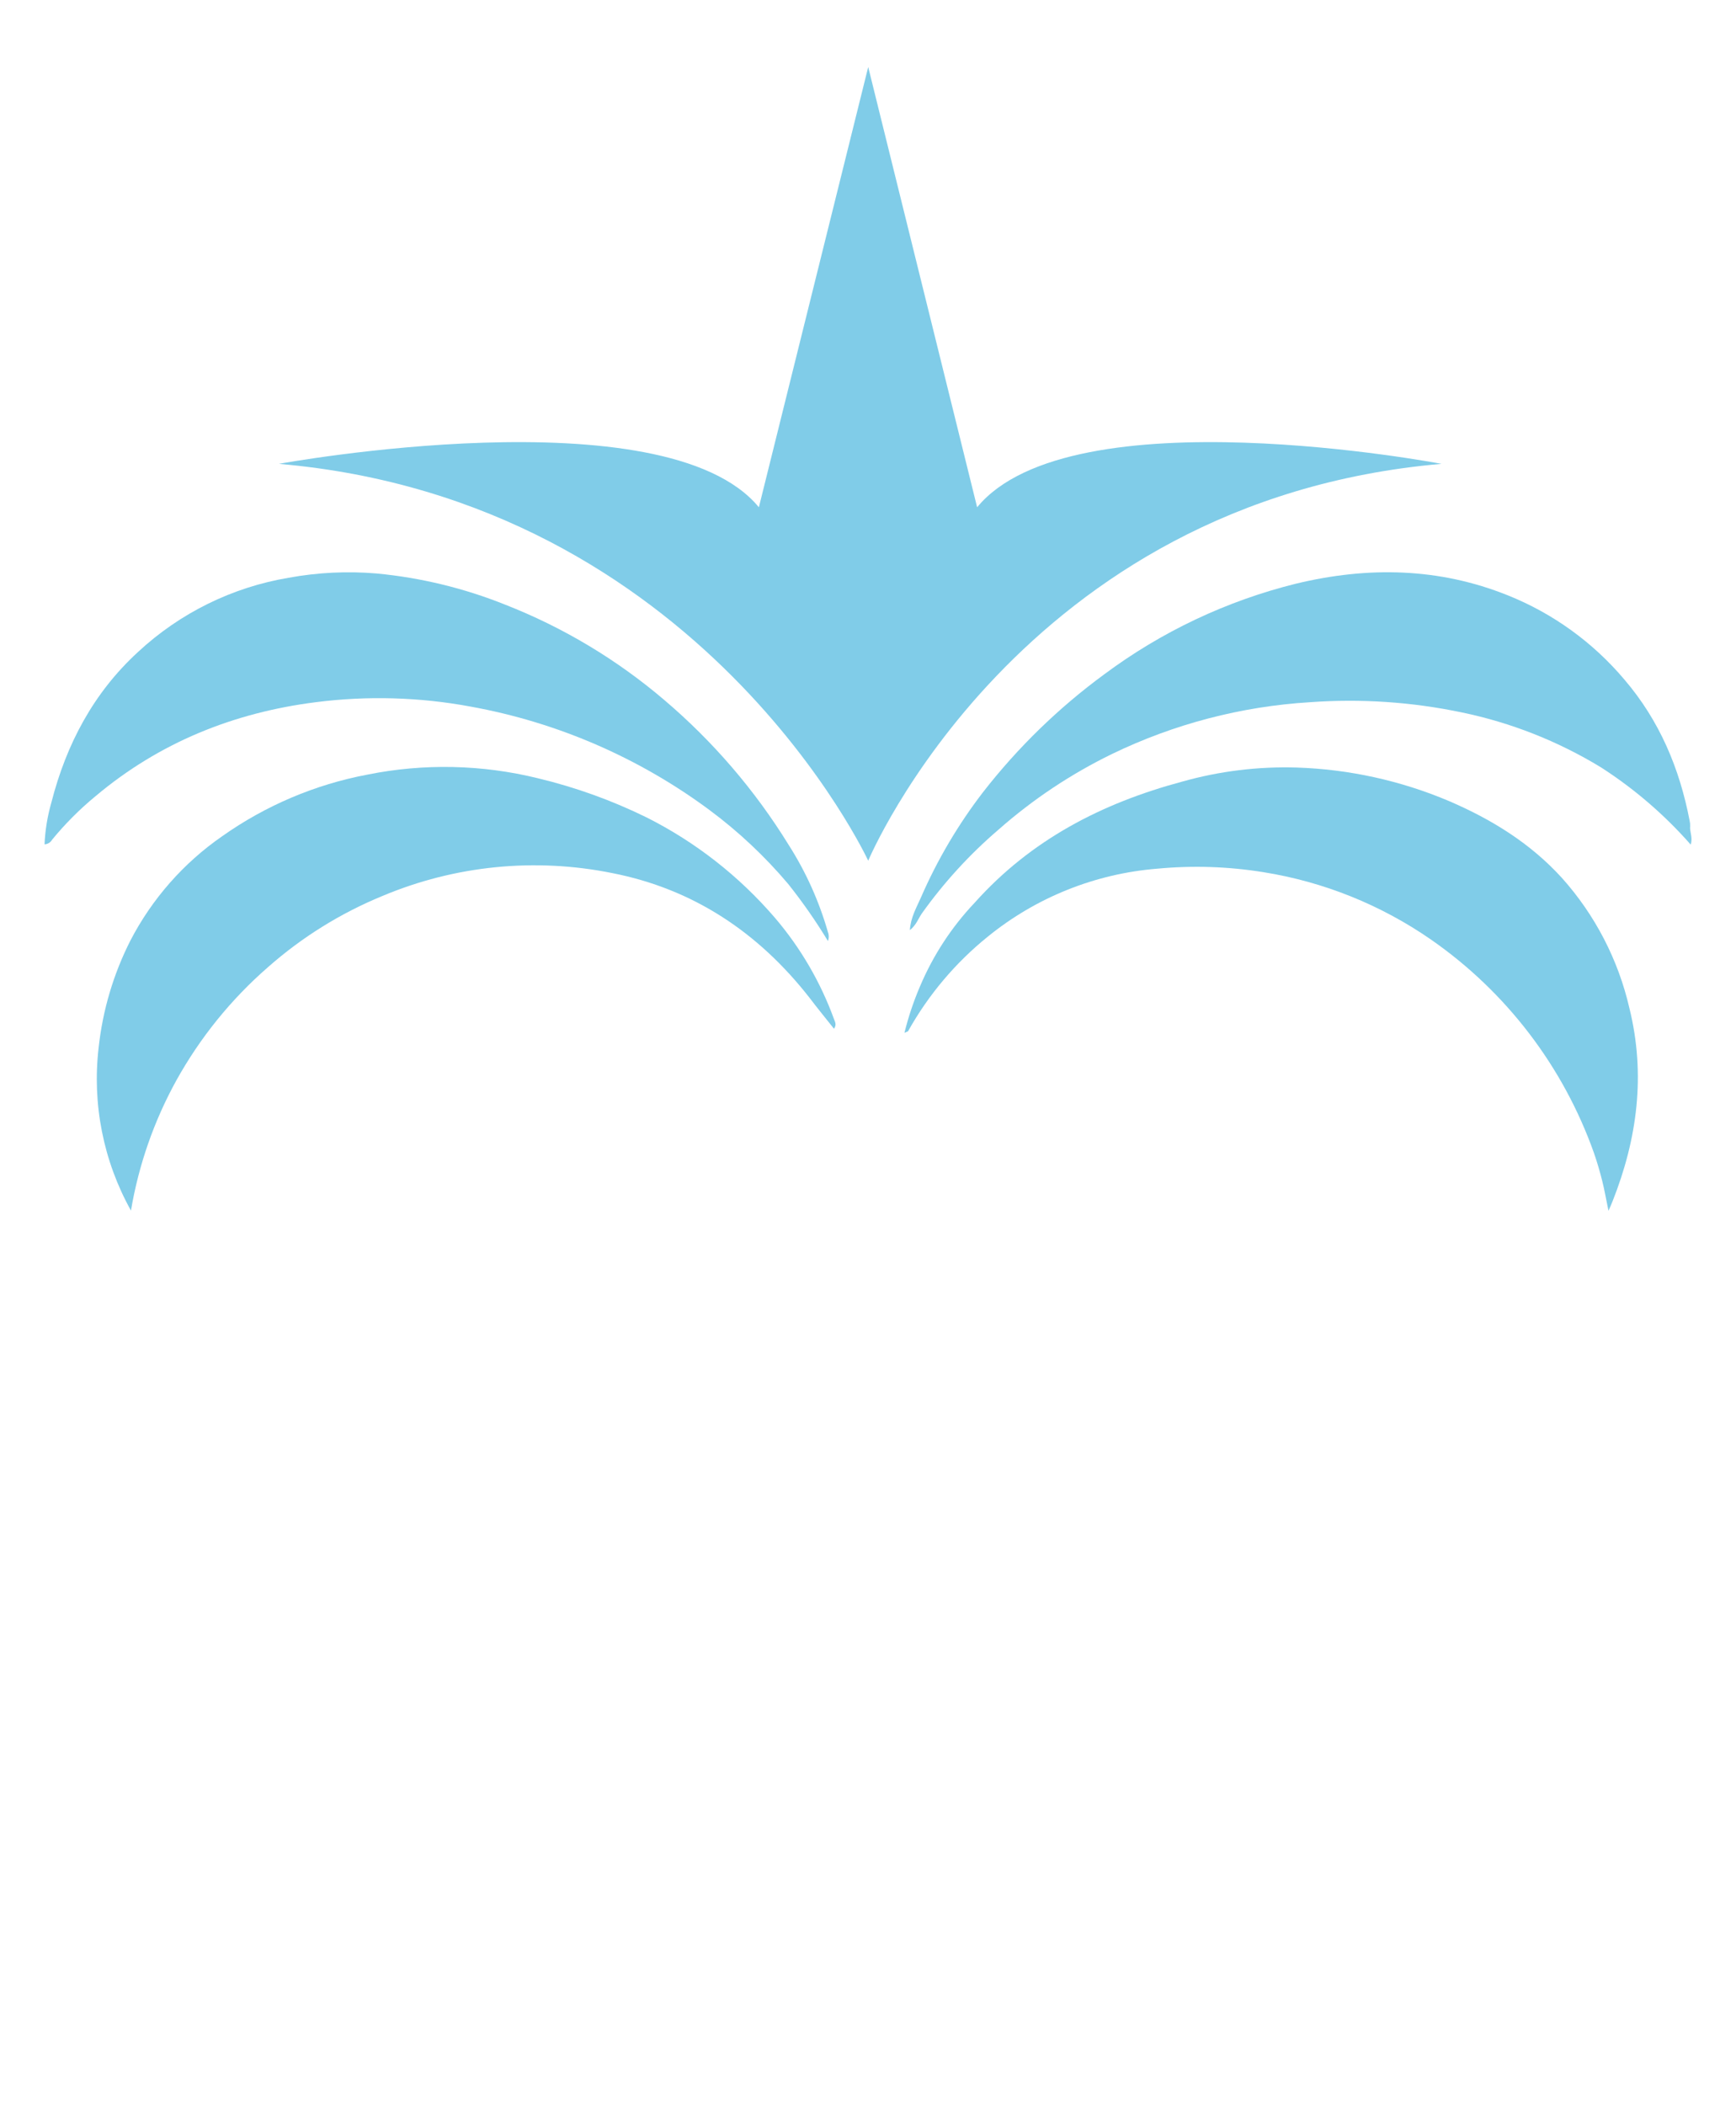 <svg width="80" height="97" viewBox="0 0 80 97" fill="none" xmlns="http://www.w3.org/2000/svg">
<path d="M45.029 23.374L40.01 3.087L34.971 23.374C30.644 18.104 12.852 21.373 12.852 21.373C32.316 23.061 40.01 39.659 40.01 39.659C40.01 39.659 46.958 23.061 66.427 21.373C66.427 21.373 49.356 18.104 45.029 23.374Z" fill="#80CCE8"/>
<path d="M6.035 55.78C4.76 53.493 4.24 50.86 4.547 48.258C4.733 46.543 5.229 44.876 6.009 43.338C7.006 41.416 8.456 39.767 10.233 38.535C12.236 37.118 14.519 36.148 16.927 35.693C19.528 35.168 22.212 35.225 24.788 35.86C26.517 36.274 28.194 36.878 29.79 37.661C32.049 38.796 34.062 40.37 35.712 42.291C36.89 43.67 37.812 45.251 38.433 46.957C38.484 47.096 38.561 47.214 38.433 47.402C38.051 46.918 37.663 46.45 37.307 45.977C34.958 42.97 31.954 40.961 28.207 40.228C24.652 39.51 20.964 39.878 17.62 41.285C15.694 42.076 13.914 43.183 12.352 44.562C10.649 46.044 9.218 47.813 8.123 49.789C7.095 51.654 6.389 53.679 6.035 55.78Z" fill="#80CCE8"/>
<path d="M41.68 47.587C41.86 46.857 42.099 46.143 42.395 45.452C42.998 44.024 43.852 42.717 44.917 41.593C47.512 38.692 50.782 37.005 54.481 36.014C56.197 35.53 57.977 35.312 59.759 35.366C62.171 35.445 64.548 35.968 66.771 36.909C68.733 37.751 70.521 38.852 71.972 40.446C73.502 42.152 74.574 44.22 75.088 46.455C75.843 49.511 75.455 52.474 74.306 55.365C74.26 55.484 74.206 55.599 74.124 55.79C74.019 55.291 73.945 54.851 73.837 54.419C73.729 53.987 73.603 53.557 73.457 53.133C72.043 49.148 69.418 45.709 65.953 43.299C63.64 41.694 60.998 40.63 58.22 40.187C56.601 39.925 54.956 39.872 53.324 40.027C50.471 40.257 47.755 41.345 45.53 43.15C44.038 44.352 42.789 45.831 41.852 47.505C41.852 47.525 41.806 47.53 41.68 47.587Z" fill="#80CCE8"/>
<path d="M38.153 43.358C37.6 42.445 36.989 41.569 36.325 40.734C35.245 39.455 34.021 38.306 32.678 37.311C29.428 34.905 25.672 33.28 21.698 32.56C19.338 32.119 16.925 32.051 14.545 32.356C10.772 32.835 7.34 34.211 4.396 36.691C3.668 37.29 3.001 37.96 2.403 38.689C2.367 38.752 2.316 38.804 2.255 38.842C2.193 38.88 2.124 38.902 2.052 38.905C2.081 38.253 2.187 37.606 2.367 36.979C3.055 34.291 4.309 31.919 6.368 30.034C8.296 28.245 10.703 27.059 13.293 26.623C14.635 26.376 16.004 26.309 17.363 26.425C19.393 26.618 21.385 27.101 23.278 27.86C25.949 28.906 28.428 30.391 30.613 32.254C32.86 34.163 34.794 36.416 36.343 38.929C37.139 40.176 37.749 41.533 38.156 42.957C38.205 43.086 38.204 43.229 38.153 43.358Z" fill="#80CCE8"/>
<path d="M77.912 38.916C76.704 37.541 75.31 36.342 73.77 35.353C71.793 34.149 69.624 33.294 67.358 32.825C65.06 32.343 62.706 32.185 60.364 32.356C57.199 32.549 54.102 33.359 51.246 34.741C49.353 35.662 47.592 36.835 46.012 38.229C44.684 39.367 43.498 40.662 42.483 42.087C42.316 42.327 42.226 42.622 41.929 42.859C41.967 42.267 42.239 41.81 42.442 41.347C43.194 39.62 44.154 37.993 45.301 36.501C46.902 34.444 48.778 32.619 50.877 31.078C53.524 29.105 56.536 27.681 59.738 26.89C63.044 26.096 66.309 26.155 69.484 27.431C71.564 28.264 73.408 29.596 74.855 31.31C76.476 33.205 77.399 35.4 77.864 37.82C77.882 37.898 77.89 37.979 77.887 38.059C77.856 38.327 78.02 38.584 77.912 38.916Z" fill="#80CCE8"/>
</svg>
